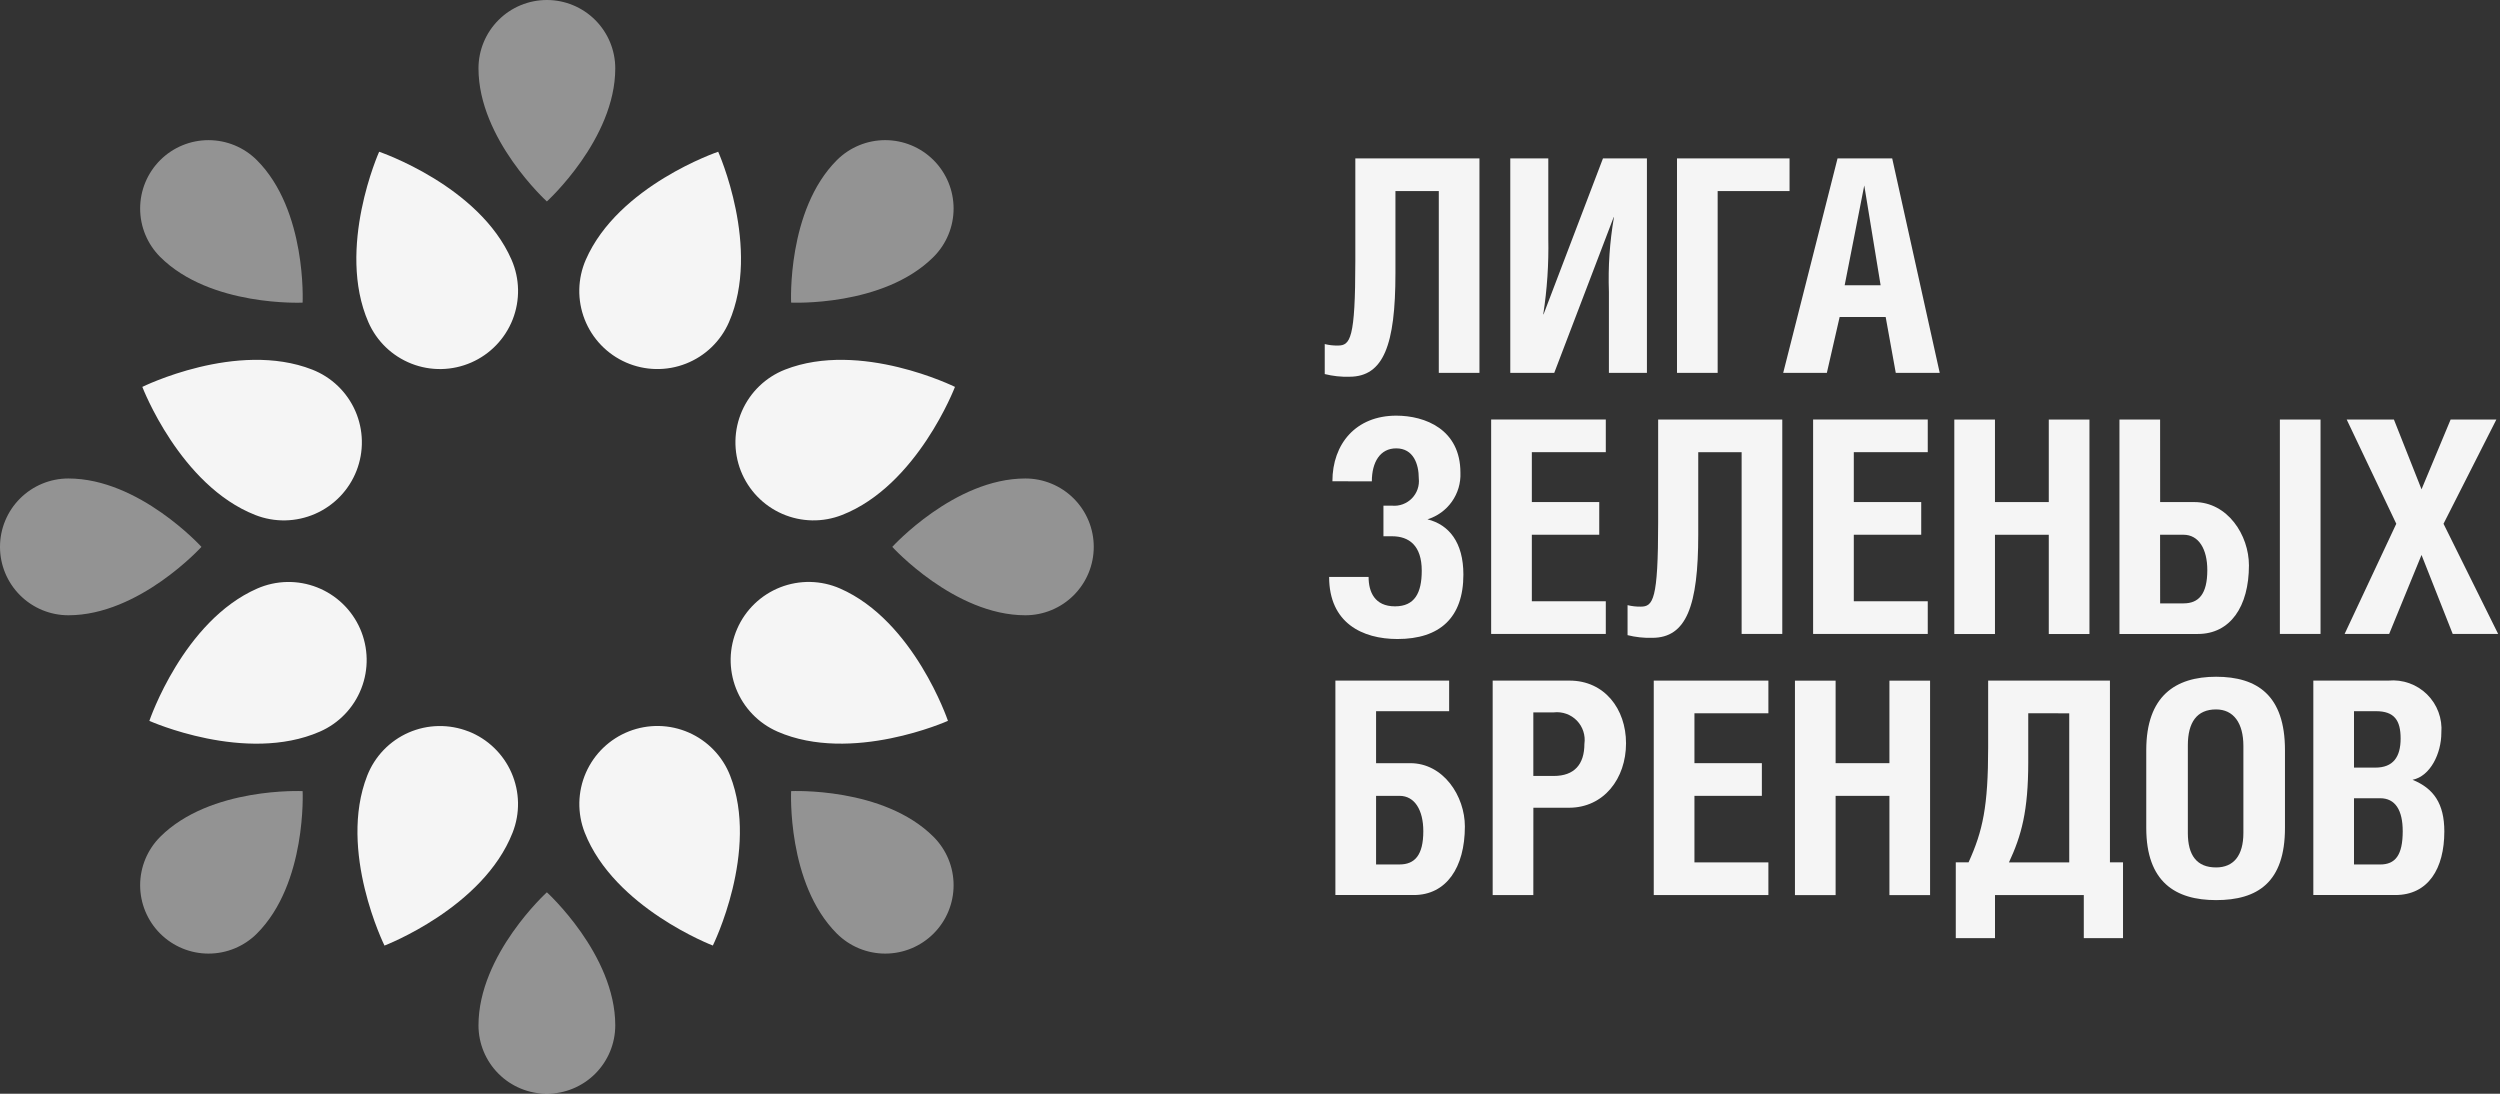 <svg width="160" height="70" viewBox="0 0 160 70" fill="none" xmlns="http://www.w3.org/2000/svg">
<rect x="0" y="0" width="160" height="70" fill="#333333" stroke="none"/>
<g clip-path="url(#clip0)">
<path d="M40.071 23.201C39.469 22.938 38.925 22.559 38.47 22.086C38.015 21.613 37.658 21.055 37.418 20.444C37.179 19.833 37.062 19.18 37.075 18.524C37.088 17.868 37.23 17.22 37.493 16.619C39.566 11.874 45.964 9.711 45.964 9.711C45.964 9.711 48.725 15.875 46.653 20.621C46.39 21.223 46.012 21.767 45.539 22.222C45.066 22.677 44.508 23.035 43.897 23.274C43.285 23.514 42.633 23.631 41.977 23.618C41.32 23.605 40.673 23.464 40.071 23.201ZM49.76 46.823C54.505 48.896 60.669 46.134 60.669 46.134C60.669 46.134 58.507 39.736 53.761 37.663C53.16 37.4 52.513 37.258 51.856 37.245C51.2 37.232 50.548 37.349 49.936 37.588C49.325 37.828 48.767 38.185 48.294 38.64C47.821 39.096 47.442 39.639 47.18 40.241C46.917 40.843 46.775 41.49 46.762 42.146C46.75 42.803 46.867 43.455 47.106 44.066C47.346 44.677 47.703 45.235 48.159 45.708C48.614 46.181 49.158 46.559 49.76 46.822V46.823ZM37.422 53.285C39.312 58.107 45.622 60.514 45.622 60.514C45.622 60.514 48.618 54.461 46.728 49.639C46.489 49.027 46.132 48.469 45.677 47.996C45.222 47.523 44.678 47.144 44.077 46.881C43.475 46.618 42.828 46.476 42.172 46.463C41.515 46.451 40.863 46.567 40.252 46.807C39.641 47.046 39.083 47.404 38.609 47.859C38.136 48.314 37.758 48.858 37.495 49.46C37.232 50.061 37.091 50.709 37.078 51.365C37.066 52.021 37.183 52.673 37.422 53.285V53.285ZM53.889 32.96C58.711 31.071 61.118 24.761 61.118 24.761C61.118 24.761 55.065 21.765 50.243 23.655C49.632 23.894 49.074 24.251 48.601 24.706C48.128 25.161 47.749 25.705 47.486 26.306C47.223 26.908 47.081 27.555 47.068 28.211C47.056 28.867 47.172 29.52 47.411 30.131C47.651 30.742 48.009 31.3 48.464 31.773C48.919 32.246 49.463 32.624 50.064 32.887C50.666 33.15 51.313 33.291 51.97 33.304C52.626 33.316 53.278 33.199 53.889 32.959V32.96ZM30.159 23.201C30.76 22.939 31.304 22.56 31.759 22.087C32.214 21.614 32.572 21.056 32.812 20.445C33.051 19.834 33.168 19.181 33.155 18.525C33.142 17.869 33 17.221 32.737 16.62C30.664 11.874 24.265 9.712 24.265 9.712C24.265 9.712 21.505 15.876 23.577 20.622C23.839 21.223 24.218 21.767 24.691 22.223C25.164 22.678 25.722 23.035 26.333 23.275C26.944 23.515 27.597 23.631 28.253 23.619C28.91 23.606 29.557 23.464 30.159 23.201V23.201ZM23.049 40.243C22.786 39.642 22.407 39.098 21.934 38.643C21.461 38.188 20.903 37.83 20.292 37.591C19.68 37.351 19.028 37.234 18.372 37.247C17.715 37.26 17.068 37.402 16.467 37.665C11.722 39.738 9.559 46.136 9.559 46.136C9.559 46.136 15.723 48.897 20.468 46.825C21.07 46.563 21.614 46.184 22.07 45.711C22.525 45.238 22.883 44.68 23.122 44.068C23.362 43.457 23.479 42.804 23.466 42.148C23.453 41.492 23.311 40.844 23.049 40.242V40.243ZM29.978 46.81C29.367 46.571 28.714 46.454 28.058 46.467C27.402 46.479 26.755 46.621 26.153 46.884C25.552 47.147 25.008 47.526 24.553 47.999C24.098 48.472 23.741 49.03 23.502 49.642C21.612 54.463 24.607 60.517 24.607 60.517C24.607 60.517 30.918 58.11 32.807 53.288C33.047 52.677 33.165 52.025 33.153 51.369C33.141 50.712 32.999 50.065 32.737 49.463C32.475 48.861 32.096 48.317 31.623 47.862C31.151 47.406 30.593 47.048 29.982 46.808L29.978 46.81ZM22.816 30.131C23.055 29.52 23.172 28.867 23.159 28.211C23.146 27.555 23.005 26.907 22.742 26.306C22.479 25.705 22.1 25.161 21.627 24.706C21.154 24.251 20.595 23.894 19.984 23.655C15.162 21.765 9.109 24.761 9.109 24.761C9.109 24.761 11.516 31.071 16.338 32.96C16.949 33.2 17.602 33.317 18.258 33.305C18.915 33.292 19.562 33.15 20.164 32.888C20.765 32.625 21.309 32.246 21.765 31.773C22.22 31.3 22.577 30.741 22.817 30.13L22.816 30.131Z" fill="#F5F5F5"/>
<path opacity="0.5" d="M35 70C33.839 70 32.725 69.539 31.905 68.718C31.084 67.897 30.623 66.784 30.623 65.623C30.623 61.087 35 57.107 35 57.107C35 57.107 39.377 61.087 39.377 65.623C39.376 66.784 38.915 67.897 38.094 68.718C37.273 69.539 36.16 70 35 70ZM35 0C33.839 0 32.725 0.461 31.905 1.282C31.084 2.103 30.623 3.216 30.623 4.377C30.623 8.913 35 12.893 35 12.893C35 12.893 39.377 8.913 39.377 4.377C39.377 3.216 38.915 2.103 38.095 1.282C37.274 0.461 36.16 0 35 0ZM59.748 53.558C56.541 50.35 50.632 50.632 50.632 50.632C50.632 50.632 50.35 56.541 53.558 59.748C54.379 60.569 55.493 61.03 56.654 61.03C57.815 61.03 58.928 60.569 59.749 59.748C60.155 59.342 60.478 58.859 60.697 58.328C60.917 57.797 61.03 57.228 61.03 56.653C61.03 56.078 60.917 55.509 60.697 54.978C60.477 54.447 60.154 53.965 59.748 53.558H59.748ZM10.251 10.251C9.43 11.072 8.969 12.185 8.969 13.346C8.969 14.507 9.43 15.621 10.251 16.442C13.459 19.649 19.367 19.368 19.367 19.368C19.367 19.368 19.649 13.459 16.441 10.252C15.62 9.431 14.507 8.97 13.346 8.97C12.185 8.969 11.072 9.43 10.251 10.251ZM65.622 30.623C61.086 30.623 57.106 35 57.106 35C57.106 35 61.086 39.377 65.622 39.377C66.197 39.377 66.766 39.264 67.297 39.044C67.829 38.824 68.311 38.501 68.718 38.095C69.124 37.688 69.447 37.206 69.667 36.675C69.887 36.144 70 35.574 70 35C70 34.425 69.887 33.855 69.667 33.324C69.447 32.793 69.124 32.311 68.718 31.904C68.311 31.498 67.829 31.175 67.297 30.956C66.766 30.736 66.197 30.622 65.622 30.623ZM0 35C0 36.16 0.461 37.274 1.282 38.095C2.103 38.915 3.216 39.377 4.377 39.377C8.913 39.377 12.893 35 12.893 35C12.893 35 8.913 30.623 4.377 30.623C3.216 30.623 2.103 31.084 1.282 31.905C0.461 32.725 0 33.839 0 35ZM53.558 10.251C50.351 13.458 50.632 19.367 50.632 19.367C50.632 19.367 56.541 19.649 59.748 16.441C60.569 15.62 61.03 14.507 61.03 13.346C61.03 12.185 60.569 11.071 59.748 10.25C58.927 9.43 57.814 8.969 56.653 8.969C55.492 8.969 54.379 9.43 53.558 10.251ZM10.251 59.748C11.072 60.569 12.185 61.03 13.346 61.03C14.507 61.03 15.621 60.569 16.442 59.748C19.649 56.541 19.368 50.632 19.368 50.632C19.368 50.632 13.459 50.35 10.252 53.558C9.845 53.965 9.523 54.447 9.303 54.978C9.083 55.509 8.969 56.078 8.969 56.653C8.969 57.228 9.082 57.797 9.302 58.328C9.522 58.859 9.844 59.342 10.251 59.748Z" fill="#F5F5F5"/>
<path d="M94.685 10.139V23.863H92.083V12.23H89.308V17.496C89.308 22.077 88.547 24.111 86.361 24.111C85.83 24.127 85.299 24.069 84.783 23.94V22.02C85.057 22.088 85.338 22.12 85.62 22.115C86.418 22.115 86.741 21.698 86.741 16.717V10.139L94.685 10.139Z" fill="#F5F5F5"/>
<path d="M99.091 10.139V15.271C99.124 16.893 99.016 18.515 98.768 20.118H98.787L102.59 10.138H105.403V23.863H102.97V18.673C102.913 17.076 103.021 15.477 103.293 13.902H103.274L99.472 23.863H96.658V10.138L99.091 10.139Z" fill="#F5F5F5"/>
<path d="M114.531 10.139V12.229H109.93V23.863H107.328V10.138L114.531 10.139Z" fill="#F5F5F5"/>
<path d="M117.603 10.139H121.101L124.142 23.863H121.329L120.683 20.289H117.737L116.919 23.863H114.125L117.603 10.139ZM120.359 18.256L119.313 11.868L118.059 18.256H120.359Z" fill="#F5F5F5"/>
<path d="M85.274 30.802C85.274 28.407 86.776 26.602 89.361 26.602C91.205 26.602 93.467 27.476 93.467 30.252C93.495 30.912 93.303 31.564 92.921 32.104C92.54 32.644 91.99 33.042 91.357 33.236C92.726 33.578 93.657 34.7 93.657 36.772C93.657 39.527 92.155 40.897 89.436 40.897C87.193 40.897 85.064 39.871 85.064 36.925H87.59C87.59 37.875 87.973 38.806 89.281 38.806C90.537 38.806 90.992 37.951 90.992 36.526C90.992 34.91 90.175 34.321 89.092 34.321H88.54V32.363H89.092C89.325 32.384 89.56 32.353 89.779 32.272C89.999 32.19 90.198 32.062 90.362 31.894C90.525 31.727 90.65 31.525 90.726 31.304C90.802 31.082 90.828 30.847 90.802 30.614C90.802 29.702 90.46 28.695 89.357 28.695C88.331 28.695 87.798 29.57 87.798 30.805L85.274 30.802Z" fill="#F5F5F5"/>
<path d="M102.771 26.848V28.939H98.037V32.132H102.352V34.223H98.037V38.481H102.771V40.572H95.434V26.848L102.771 26.848Z" fill="#F5F5F5"/>
<path d="M114.066 26.849V40.573H111.464V28.94H108.688V34.206C108.688 38.787 107.928 40.821 105.741 40.821C105.21 40.836 104.68 40.779 104.164 40.65V38.73C104.438 38.797 104.719 38.829 105.001 38.825C105.799 38.825 106.122 38.407 106.122 33.426V26.849H114.066Z" fill="#F5F5F5"/>
<path d="M123.376 26.848V28.939H118.643V32.132H122.958V34.223H118.643V38.481H123.376V40.572H116.039V26.848L123.376 26.848Z" fill="#F5F5F5"/>
<path d="M127.678 32.133H131.122V26.852H133.725V40.577H131.122V34.225H127.678V40.577H125.076V26.852H127.678V32.133Z" fill="#F5F5F5"/>
<path d="M138.249 32.133H140.435C142.564 32.133 143.932 34.243 143.932 36.183C143.932 38.825 142.735 40.574 140.663 40.574H135.645V26.849H138.247L138.249 32.133ZM138.249 38.616H139.747C140.716 38.616 141.268 38.026 141.268 36.486C141.268 35.136 140.716 34.224 139.747 34.224H138.245L138.249 38.616ZM148.514 40.573H145.912V26.849H148.514V40.573Z" fill="#F5F5F5"/>
<path d="M153.21 26.849L154.978 31.316L156.841 26.849H159.768L156.385 33.521L159.882 40.573H156.974L154.978 35.517L152.906 40.573H150.055L153.362 33.521L150.188 26.849H153.21Z" fill="#F5F5F5"/>
<path d="M92.745 43.558V45.516H88.069V48.843H90.255C92.384 48.843 93.752 50.953 93.752 52.892C93.752 55.534 92.555 57.282 90.483 57.282H85.465V43.558L92.745 43.558ZM88.069 55.325H89.571C90.54 55.325 91.092 54.736 91.092 53.196C91.092 51.847 90.54 50.934 89.571 50.934H88.069V55.325Z" fill="#F5F5F5"/>
<path d="M98.133 57.283H95.531V43.559H100.455C102.679 43.559 104.066 45.364 104.066 47.57C104.066 49.832 102.641 51.695 100.416 51.695H98.136L98.133 57.283ZM98.133 49.661H99.444C100.756 49.661 101.402 48.919 101.402 47.607C101.441 47.339 101.417 47.065 101.333 46.807C101.25 46.549 101.108 46.313 100.919 46.118C100.73 45.924 100.498 45.775 100.243 45.684C99.987 45.593 99.714 45.561 99.444 45.592H98.133V49.661Z" fill="#F5F5F5"/>
<path d="M113.177 43.559V45.65H108.444V48.843H112.759V50.934H108.444V55.193H113.177V57.283H105.84V43.559H113.177Z" fill="#F5F5F5"/>
<path d="M117.479 48.843H120.923V43.562H123.525V57.287H120.923V50.935H117.479V57.287H114.877V43.562H117.479V48.843Z" fill="#F5F5F5"/>
<path d="M135.036 43.558V55.191H135.873V60.039H133.363V57.284H127.68V60.039H125.17V55.191H125.987C126.9 53.176 127.242 51.617 127.242 47.835V43.558L135.036 43.558ZM129.808 45.649V48.767C129.808 51.922 129.37 53.481 128.572 55.195H132.431V45.652L129.808 45.649Z" fill="#F5F5F5"/>
<path d="M141.829 43.312C144.47 43.312 146.238 44.509 146.238 48.007V52.988C146.238 56.485 144.47 57.607 141.829 57.607C139.226 57.607 137.361 56.447 137.361 52.988V48.007C137.361 44.548 139.224 43.312 141.829 43.312ZM140.022 47.703V53.311C140.022 54.736 140.593 55.516 141.829 55.516C142.95 55.516 143.577 54.755 143.577 53.311V47.741C143.577 46.278 142.95 45.403 141.829 45.403C140.593 45.402 140.022 46.239 140.022 47.703Z" fill="#F5F5F5"/>
<path d="M148.053 43.558H152.863C153.314 43.516 153.769 43.574 154.196 43.727C154.623 43.88 155.011 44.124 155.334 44.443C155.656 44.762 155.905 45.147 156.062 45.572C156.22 45.997 156.283 46.452 156.246 46.903C156.246 48.215 155.543 49.678 154.403 49.907C155.753 50.458 156.437 51.427 156.437 53.214C156.437 55.587 155.411 57.282 153.299 57.282H148.053L148.053 43.558ZM150.656 49.127H152.024C153.164 49.127 153.64 48.443 153.64 47.265C153.64 46.105 153.241 45.516 152.062 45.516H150.656V49.127ZM150.656 55.327H152.329C153.298 55.327 153.774 54.737 153.774 53.198C153.774 51.848 153.298 51.087 152.329 51.087H150.656V55.327Z" fill="#F5F5F5"/>
</g>
<defs>
<clipPath id="clip0">
<rect width="159.883" height="70" fill="white"/>
</clipPath>
</defs>
</svg>
